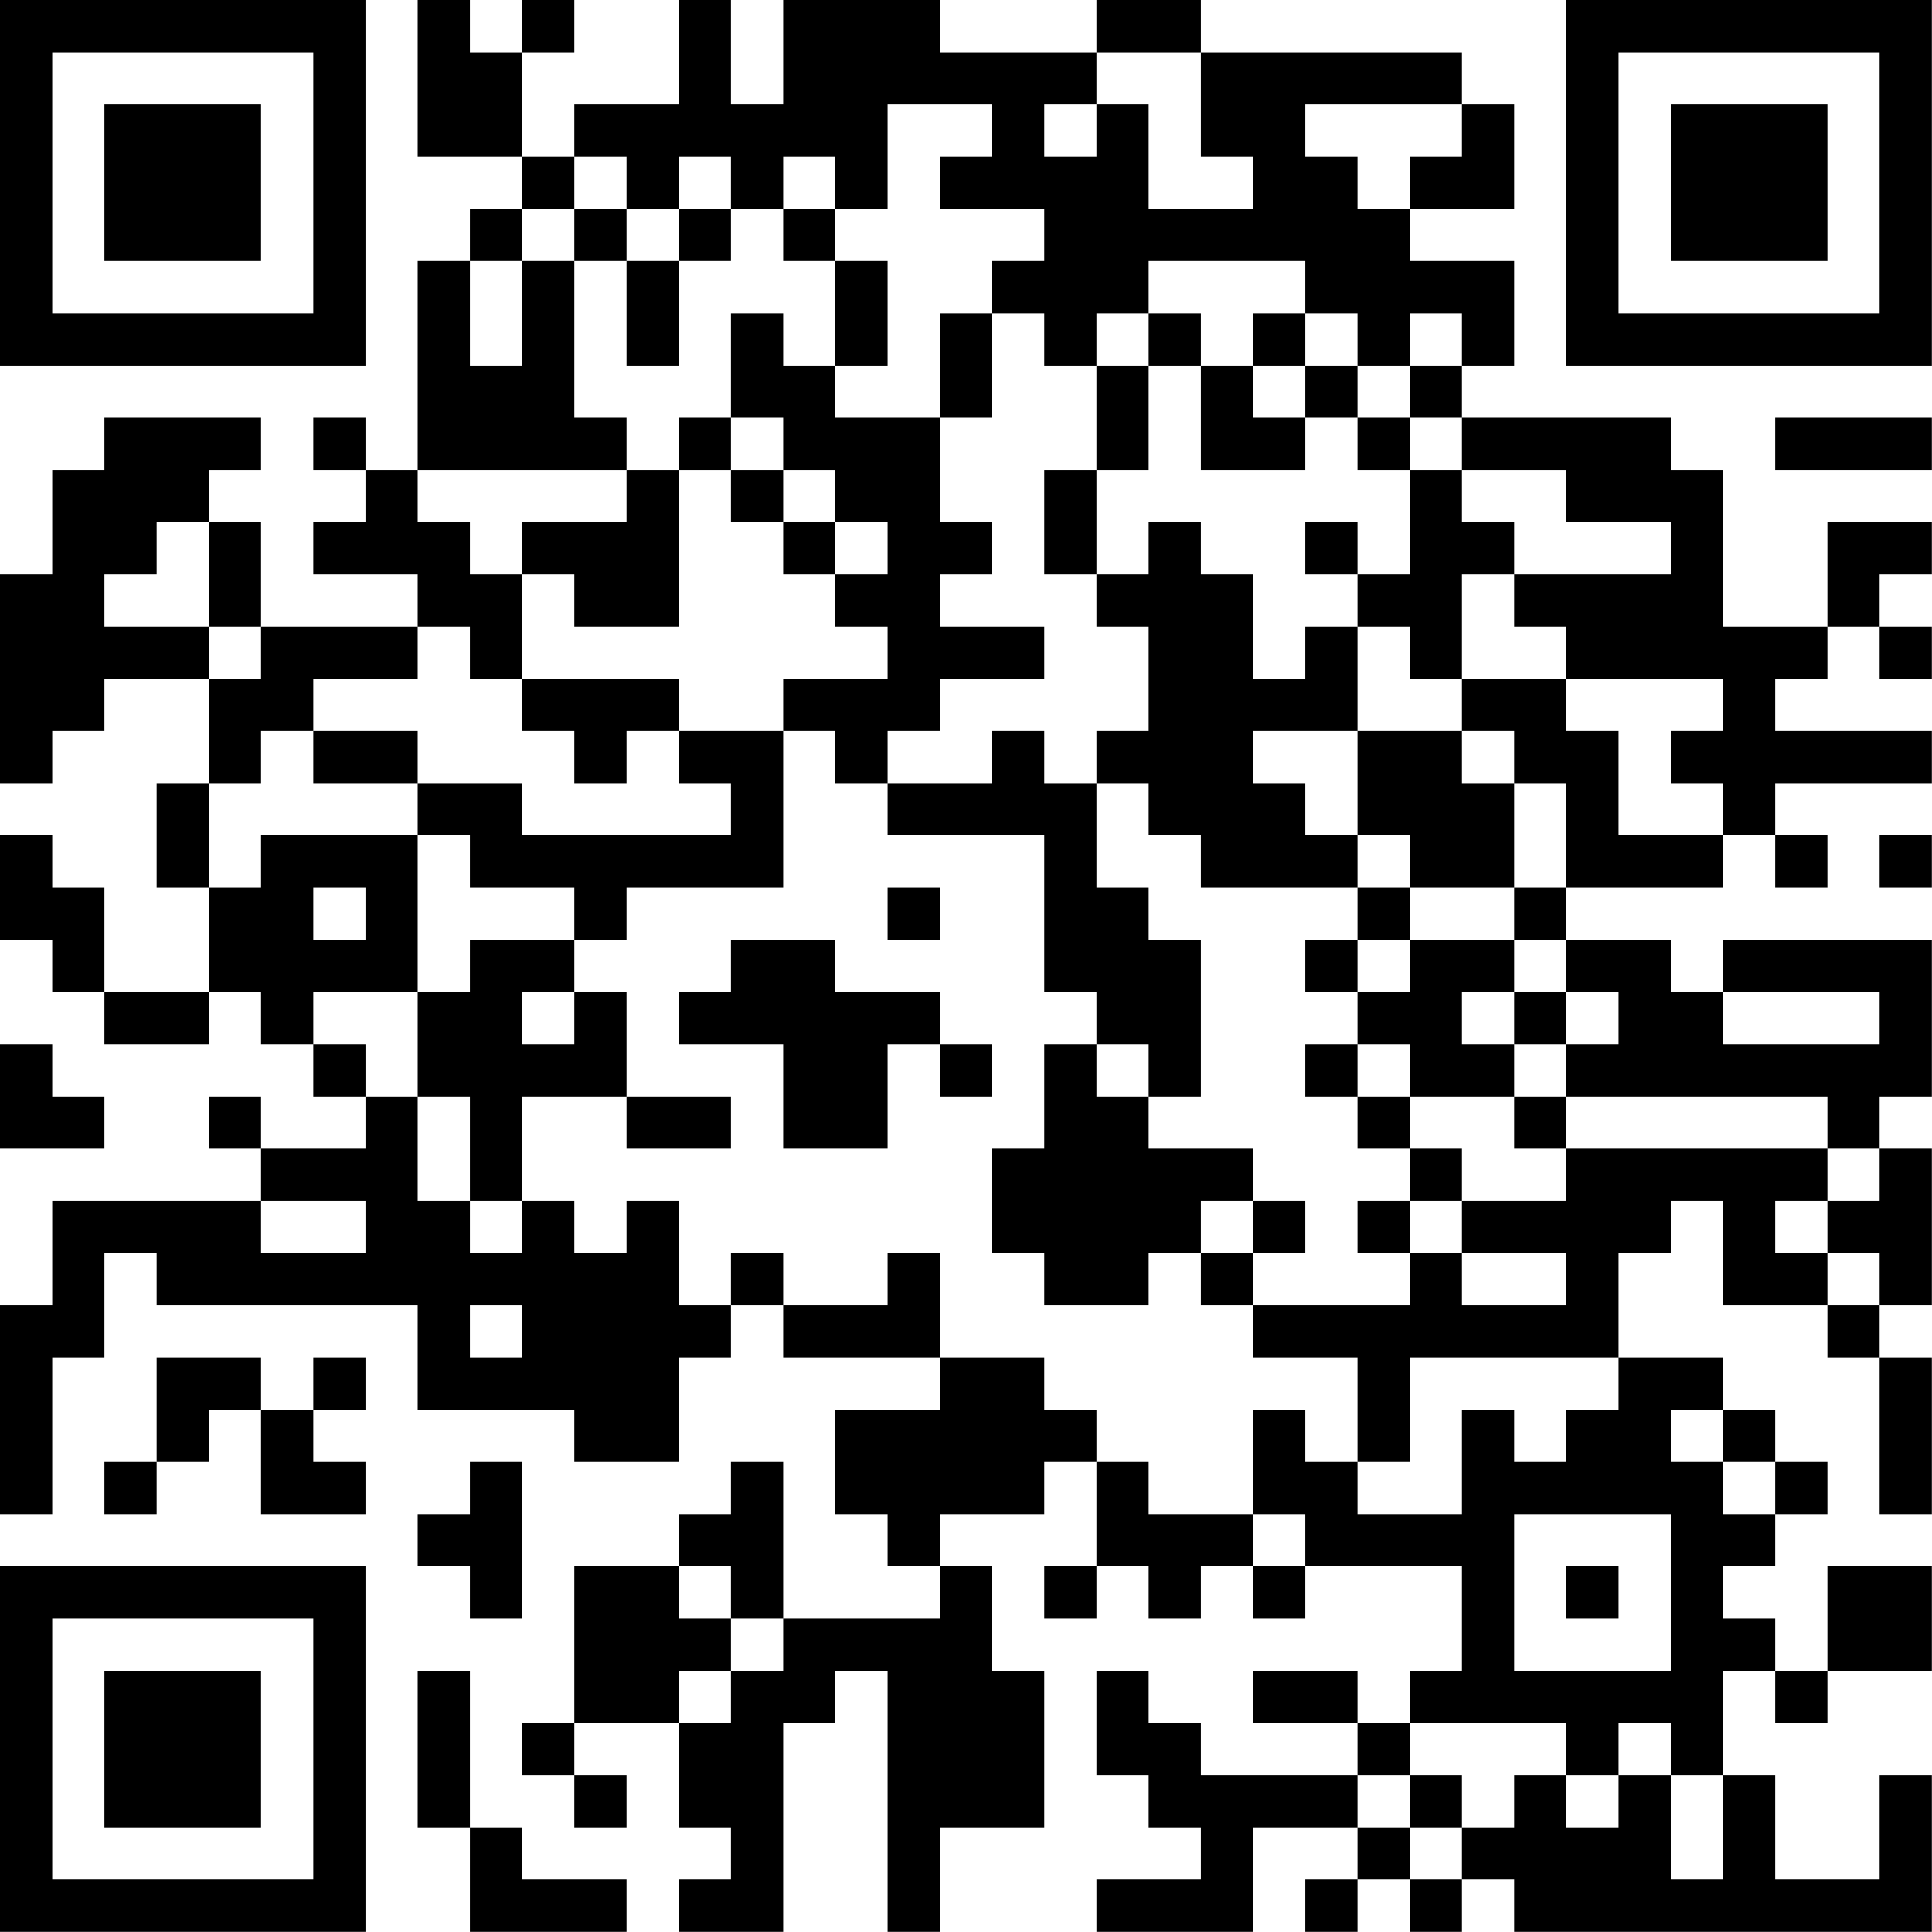 <?xml version="1.0" encoding="UTF-8"?>
<svg xmlns="http://www.w3.org/2000/svg" version="1.1" width="200" height="200" viewBox="0 0 200 200"><rect x="0" y="0" width="200" height="200" fill="#ffffff"/><g transform="scale(5.405)"><g transform="translate(0,0)"><path fill-rule="evenodd" d="M8 0L8 3L10 3L10 4L9 4L9 5L8 5L8 9L7 9L7 8L6 8L6 9L7 9L7 10L6 10L6 11L8 11L8 12L5 12L5 10L4 10L4 9L5 9L5 8L2 8L2 9L1 9L1 11L0 11L0 15L1 15L1 14L2 14L2 13L4 13L4 15L3 15L3 17L4 17L4 19L2 19L2 17L1 17L1 16L0 16L0 18L1 18L1 19L2 19L2 20L4 20L4 19L5 19L5 20L6 20L6 21L7 21L7 22L5 22L5 21L4 21L4 22L5 22L5 23L1 23L1 25L0 25L0 29L1 29L1 26L2 26L2 24L3 24L3 25L8 25L8 27L11 27L11 28L13 28L13 26L14 26L14 25L15 25L15 26L18 26L18 27L16 27L16 29L17 29L17 30L18 30L18 31L15 31L15 28L14 28L14 29L13 29L13 30L11 30L11 33L10 33L10 34L11 34L11 35L12 35L12 34L11 34L11 33L13 33L13 35L14 35L14 36L13 36L13 37L15 37L15 33L16 33L16 32L17 32L17 37L18 37L18 35L20 35L20 32L19 32L19 30L18 30L18 29L20 29L20 28L21 28L21 30L20 30L20 31L21 31L21 30L22 30L22 31L23 31L23 30L24 30L24 31L25 31L25 30L28 30L28 32L27 32L27 33L26 33L26 32L24 32L24 33L26 33L26 34L23 34L23 33L22 33L22 32L21 32L21 34L22 34L22 35L23 35L23 36L21 36L21 37L24 37L24 35L26 35L26 36L25 36L25 37L26 37L26 36L27 36L27 37L28 37L28 36L29 36L29 37L37 37L37 34L36 34L36 36L34 36L34 34L33 34L33 32L34 32L34 33L35 33L35 32L37 32L37 30L35 30L35 32L34 32L34 31L33 31L33 30L34 30L34 29L35 29L35 28L34 28L34 27L33 27L33 26L31 26L31 24L32 24L32 23L33 23L33 25L35 25L35 26L36 26L36 29L37 29L37 26L36 26L36 25L37 25L37 22L36 22L36 21L37 21L37 18L33 18L33 19L32 19L32 18L30 18L30 17L33 17L33 16L34 16L34 17L35 17L35 16L34 16L34 15L37 15L37 14L34 14L34 13L35 13L35 12L36 12L36 13L37 13L37 12L36 12L36 11L37 11L37 10L35 10L35 12L33 12L33 9L32 9L32 8L28 8L28 7L29 7L29 5L27 5L27 4L29 4L29 2L28 2L28 1L23 1L23 0L21 0L21 1L18 1L18 0L15 0L15 2L14 2L14 0L13 0L13 2L11 2L11 3L10 3L10 1L11 1L11 0L10 0L10 1L9 1L9 0ZM21 1L21 2L20 2L20 3L21 3L21 2L22 2L22 4L24 4L24 3L23 3L23 1ZM17 2L17 4L16 4L16 3L15 3L15 4L14 4L14 3L13 3L13 4L12 4L12 3L11 3L11 4L10 4L10 5L9 5L9 7L10 7L10 5L11 5L11 8L12 8L12 9L8 9L8 10L9 10L9 11L10 11L10 13L9 13L9 12L8 12L8 13L6 13L6 14L5 14L5 15L4 15L4 17L5 17L5 16L8 16L8 19L6 19L6 20L7 20L7 21L8 21L8 23L9 23L9 24L10 24L10 23L11 23L11 24L12 24L12 23L13 23L13 25L14 25L14 24L15 24L15 25L17 25L17 24L18 24L18 26L20 26L20 27L21 27L21 28L22 28L22 29L24 29L24 30L25 30L25 29L24 29L24 27L25 27L25 28L26 28L26 29L28 29L28 27L29 27L29 28L30 28L30 27L31 27L31 26L27 26L27 28L26 28L26 26L24 26L24 25L27 25L27 24L28 24L28 25L30 25L30 24L28 24L28 23L30 23L30 22L35 22L35 23L34 23L34 24L35 24L35 25L36 25L36 24L35 24L35 23L36 23L36 22L35 22L35 21L30 21L30 20L31 20L31 19L30 19L30 18L29 18L29 17L30 17L30 15L29 15L29 14L28 14L28 13L30 13L30 14L31 14L31 16L33 16L33 15L32 15L32 14L33 14L33 13L30 13L30 12L29 12L29 11L32 11L32 10L30 10L30 9L28 9L28 8L27 8L27 7L28 7L28 6L27 6L27 7L26 7L26 6L25 6L25 5L22 5L22 6L21 6L21 7L20 7L20 6L19 6L19 5L20 5L20 4L18 4L18 3L19 3L19 2ZM25 2L25 3L26 3L26 4L27 4L27 3L28 3L28 2ZM11 4L11 5L12 5L12 7L13 7L13 5L14 5L14 4L13 4L13 5L12 5L12 4ZM15 4L15 5L16 5L16 7L15 7L15 6L14 6L14 8L13 8L13 9L12 9L12 10L10 10L10 11L11 11L11 12L13 12L13 9L14 9L14 10L15 10L15 11L16 11L16 12L17 12L17 13L15 13L15 14L13 14L13 13L10 13L10 14L11 14L11 15L12 15L12 14L13 14L13 15L14 15L14 16L10 16L10 15L8 15L8 14L6 14L6 15L8 15L8 16L9 16L9 17L11 17L11 18L9 18L9 19L8 19L8 21L9 21L9 23L10 23L10 21L12 21L12 22L14 22L14 21L12 21L12 19L11 19L11 18L12 18L12 17L15 17L15 14L16 14L16 15L17 15L17 16L20 16L20 19L21 19L21 20L20 20L20 22L19 22L19 24L20 24L20 25L22 25L22 24L23 24L23 25L24 25L24 24L25 24L25 23L24 23L24 22L22 22L22 21L23 21L23 18L22 18L22 17L21 17L21 15L22 15L22 16L23 16L23 17L26 17L26 18L25 18L25 19L26 19L26 20L25 20L25 21L26 21L26 22L27 22L27 23L26 23L26 24L27 24L27 23L28 23L28 22L27 22L27 21L29 21L29 22L30 22L30 21L29 21L29 20L30 20L30 19L29 19L29 18L27 18L27 17L29 17L29 15L28 15L28 14L26 14L26 12L27 12L27 13L28 13L28 11L29 11L29 10L28 10L28 9L27 9L27 8L26 8L26 7L25 7L25 6L24 6L24 7L23 7L23 6L22 6L22 7L21 7L21 9L20 9L20 11L21 11L21 12L22 12L22 14L21 14L21 15L20 15L20 14L19 14L19 15L17 15L17 14L18 14L18 13L20 13L20 12L18 12L18 11L19 11L19 10L18 10L18 8L19 8L19 6L18 6L18 8L16 8L16 7L17 7L17 5L16 5L16 4ZM22 7L22 9L21 9L21 11L22 11L22 10L23 10L23 11L24 11L24 13L25 13L25 12L26 12L26 11L27 11L27 9L26 9L26 8L25 8L25 7L24 7L24 8L25 8L25 9L23 9L23 7ZM14 8L14 9L15 9L15 10L16 10L16 11L17 11L17 10L16 10L16 9L15 9L15 8ZM34 8L34 9L37 9L37 8ZM3 10L3 11L2 11L2 12L4 12L4 13L5 13L5 12L4 12L4 10ZM25 10L25 11L26 11L26 10ZM24 14L24 15L25 15L25 16L26 16L26 17L27 17L27 16L26 16L26 14ZM36 16L36 17L37 17L37 16ZM6 17L6 18L7 18L7 17ZM17 17L17 18L18 18L18 17ZM14 18L14 19L13 19L13 20L15 20L15 22L17 22L17 20L18 20L18 21L19 21L19 20L18 20L18 19L16 19L16 18ZM26 18L26 19L27 19L27 18ZM10 19L10 20L11 20L11 19ZM28 19L28 20L29 20L29 19ZM33 19L33 20L36 20L36 19ZM0 20L0 22L2 22L2 21L1 21L1 20ZM21 20L21 21L22 21L22 20ZM26 20L26 21L27 21L27 20ZM5 23L5 24L7 24L7 23ZM23 23L23 24L24 24L24 23ZM9 25L9 26L10 26L10 25ZM3 26L3 28L2 28L2 29L3 29L3 28L4 28L4 27L5 27L5 29L7 29L7 28L6 28L6 27L7 27L7 26L6 26L6 27L5 27L5 26ZM32 27L32 28L33 28L33 29L34 29L34 28L33 28L33 27ZM9 28L9 29L8 29L8 30L9 30L9 31L10 31L10 28ZM29 29L29 32L32 32L32 29ZM13 30L13 31L14 31L14 32L13 32L13 33L14 33L14 32L15 32L15 31L14 31L14 30ZM30 30L30 31L31 31L31 30ZM8 32L8 35L9 35L9 37L12 37L12 36L10 36L10 35L9 35L9 32ZM27 33L27 34L26 34L26 35L27 35L27 36L28 36L28 35L29 35L29 34L30 34L30 35L31 35L31 34L32 34L32 36L33 36L33 34L32 34L32 33L31 33L31 34L30 34L30 33ZM27 34L27 35L28 35L28 34ZM0 0L0 7L7 7L7 0ZM1 1L1 6L6 6L6 1ZM2 2L2 5L5 5L5 2ZM30 0L30 7L37 7L37 0ZM31 1L31 6L36 6L36 1ZM32 2L32 5L35 5L35 2ZM0 30L0 37L7 37L7 30ZM1 31L1 36L6 36L6 31ZM2 32L2 35L5 35L5 32Z" fill="#000000"/></g></g></svg>

